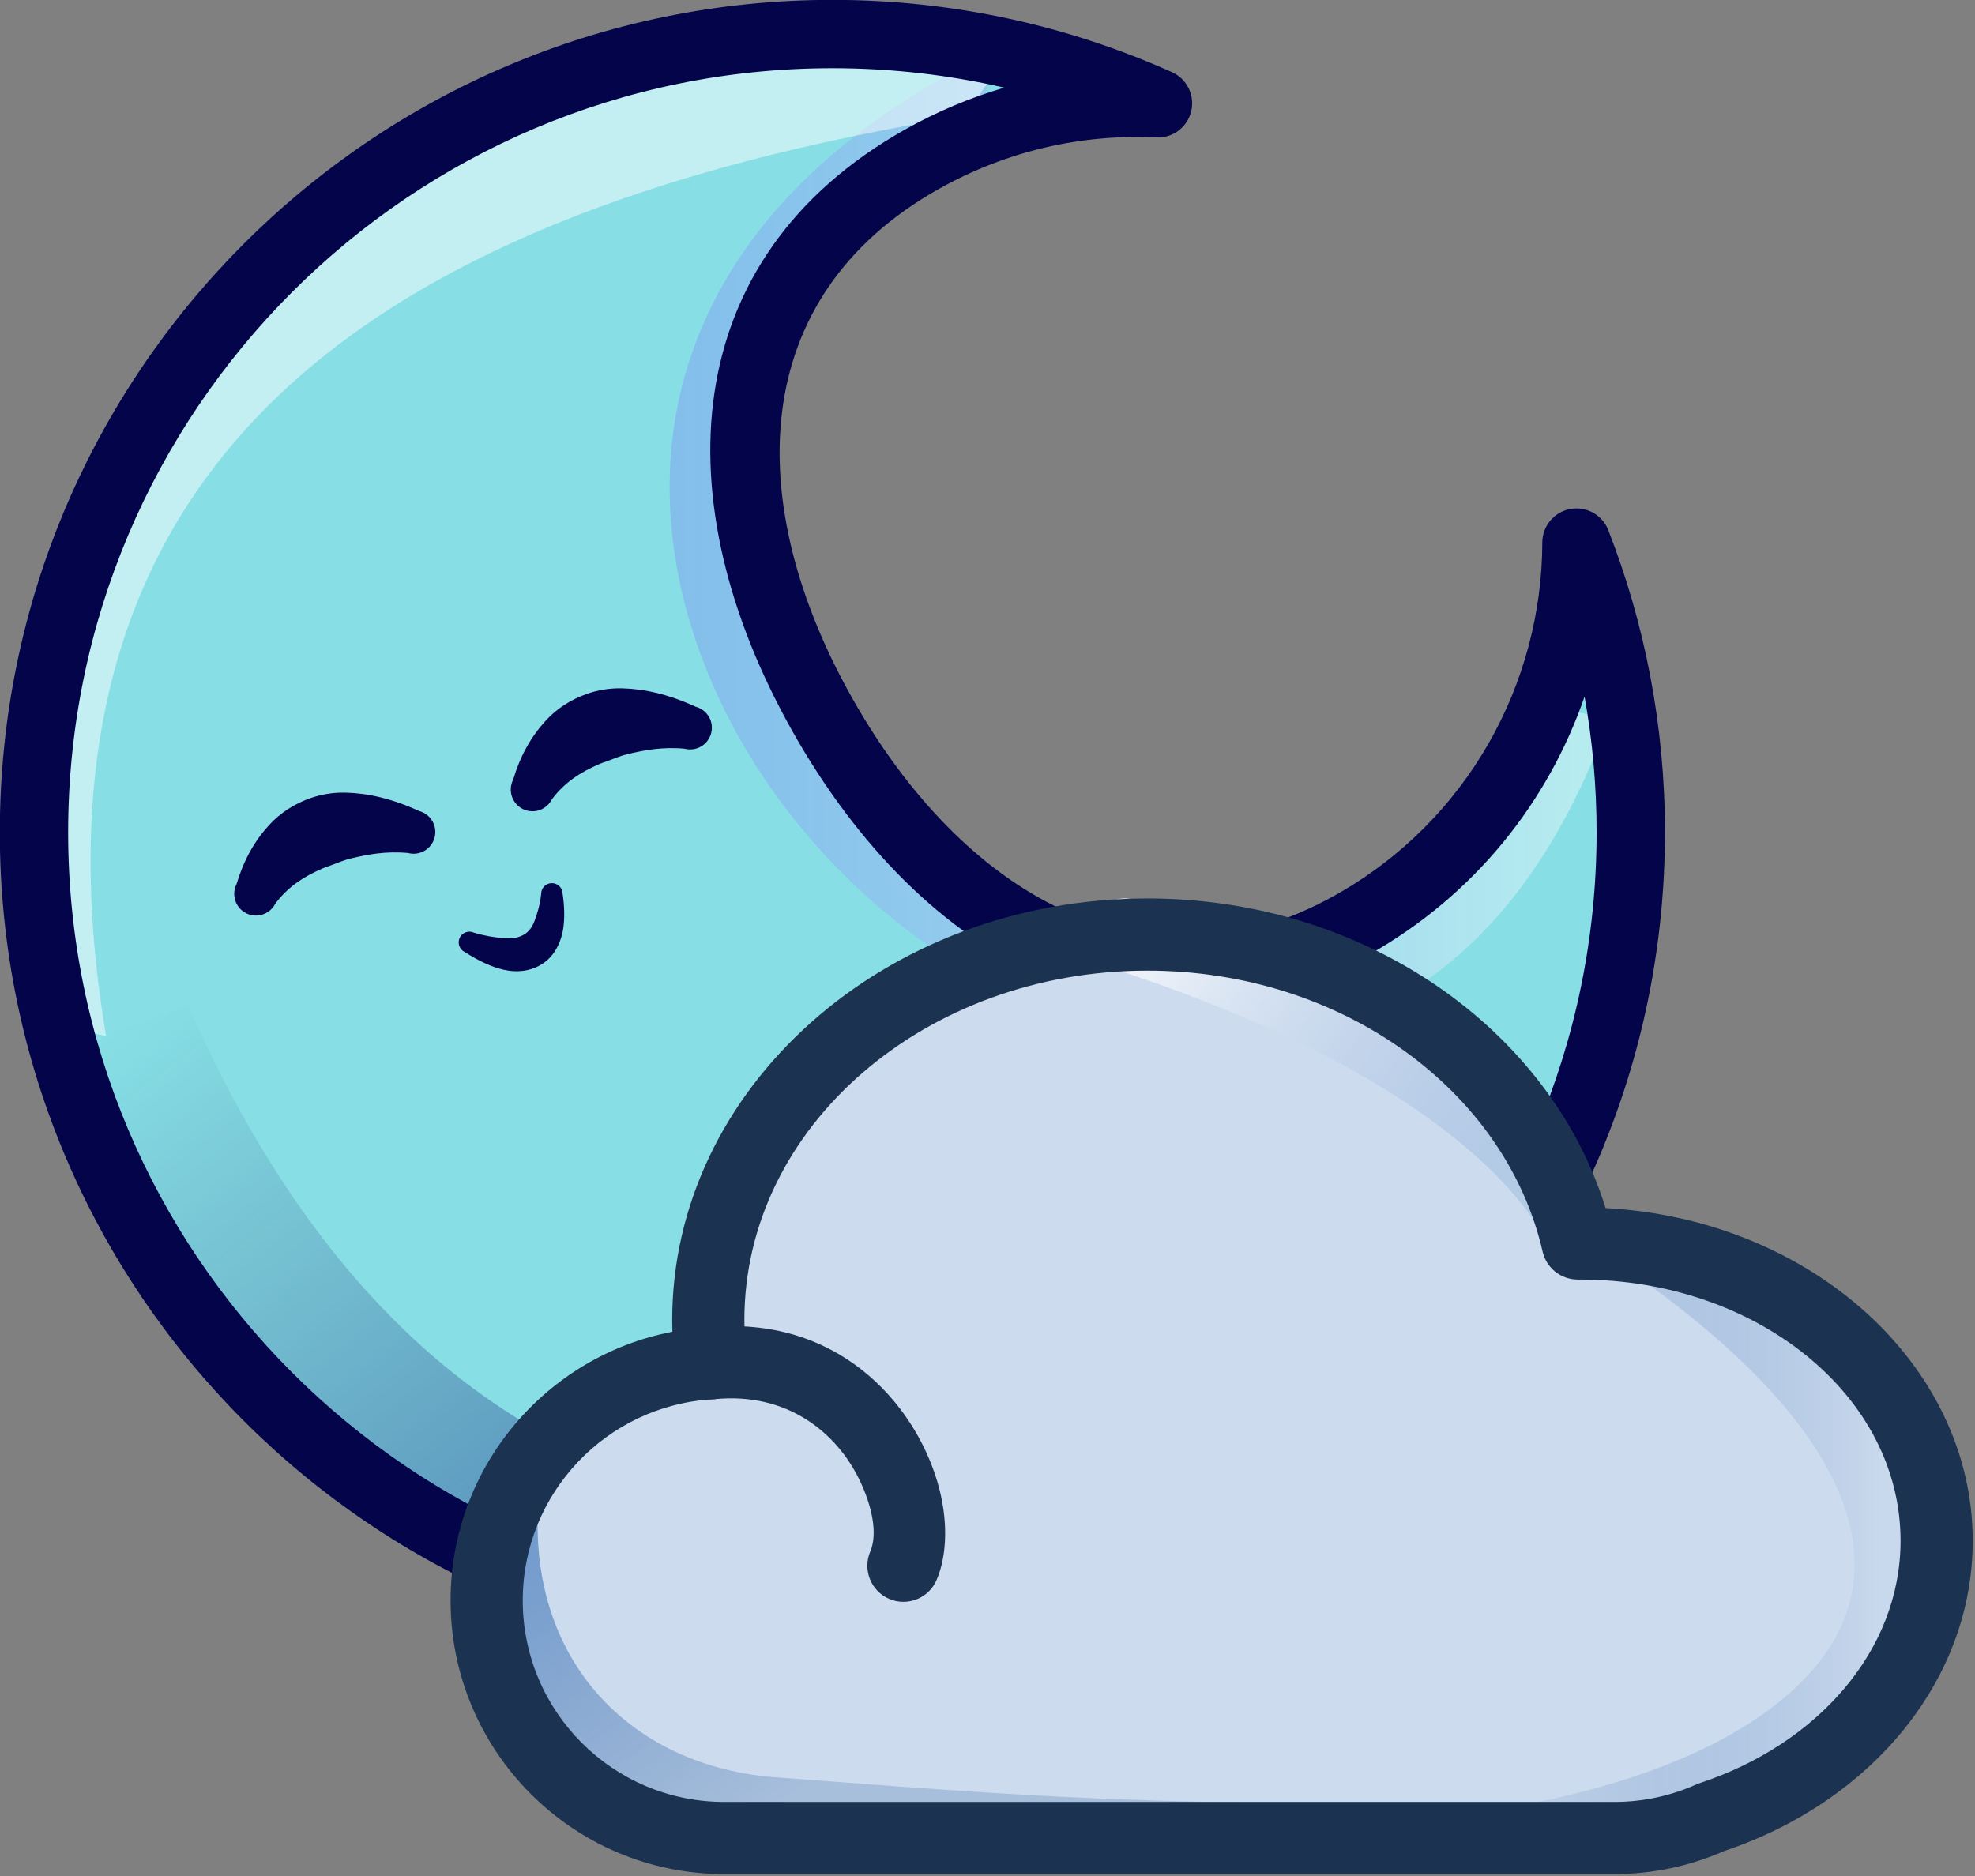<?xml version="1.0" encoding="UTF-8" standalone="no"?>
<!DOCTYPE svg PUBLIC "-//W3C//DTD SVG 1.1//EN" "http://www.w3.org/Graphics/SVG/1.1/DTD/svg11.dtd">
<svg width="100%" height="100%" viewBox="0 0 983 934" version="1.1" xmlns="http://www.w3.org/2000/svg" xmlns:xlink="http://www.w3.org/1999/xlink" xml:space="preserve" xmlns:serif="http://www.serif.com/" style="fill-rule:evenodd;clip-rule:evenodd;stroke-linejoin:round;stroke-miterlimit:2;">
    <rect x="0" y="0" width="983" height="934" fill="#808080" stroke="none"/>
    <g transform="matrix(1,0,0,1,-8.707,-33.246)">
        <g transform="matrix(1.336,0,0,1.336,-321.686,-139.336)">
            <g transform="matrix(0.704,0,0,0.704,205.283,87.183)">
                <g transform="matrix(0.845,0,0,0.845,77.664,77.664)">
                    <path d="M965.996,318.526C987.952,374.803 1000,436.005 1000,500C1000,775.958 775.958,1000 500,1000C224.042,1000 0,775.958 0,500C0,224.042 224.042,0 500,0C572.604,0 641.615,15.509 703.912,43.398C653.998,40.981 602.823,52.126 556.085,78.424C423.796,152.862 419.2,293.911 493.638,426.2C568.076,558.49 693.54,632.246 825.829,557.808C915.297,507.466 965.74,414.404 965.996,318.526Z" style="fill:rgb(135,223,229);"/>
                </g>
                <path d="M885.067,444.011C819.138,595.269 695.879,603.552 597.265,546.35C571.878,531.624 548.099,512.766 527.194,491.003C506.425,469.382 488.49,444.949 474.838,418.742C424.282,321.685 434.44,200.797 576.354,117.266C581.873,114.143 583.817,107.126 580.694,101.607C577.57,96.089 570.553,94.144 565.035,97.268C401.737,186.077 388.38,324.053 442.85,434.928C457.449,464.646 477.178,492.421 500.407,516.689C523.763,541.09 550.681,562.004 579.457,577.851C693.859,640.851 836.83,628.627 906.289,452.825C908.721,446.968 905.941,440.239 900.085,437.807C894.228,435.374 887.499,438.154 885.067,444.011Z" style="fill:url(#_Linear1);"/>
                <path d="M736.842,826.701C483.743,908.296 278.763,862.805 159.178,591.784L93.858,616.132L148.128,733.521L248.17,838.979L460.847,922.336L589.217,922.336L747.271,842.326L736.842,826.701Z" style="fill:url(#_Linear2);"/>
                <path d="M745.443,820.96C742.876,817.115 738.069,815.44 733.669,816.859C607.705,855.944 494.334,863.484 398.159,826.436C306.069,790.962 230.24,714.19 174.315,585.105C170.779,577.091 161.608,573.222 153.4,576.282L88.036,600.511C83.686,602.132 80.209,605.494 78.442,609.787C76.675,614.079 76.778,618.914 78.726,623.128L133.195,740.424C133.947,742.051 134.959,743.543 136.193,744.843L236.841,849.725C238.417,851.387 240.339,852.681 242.472,853.517L455.839,935.115C457.435,935.74 459.133,936.061 460.847,936.061L589.217,934.776C591.169,934.776 593.094,934.316 594.835,933.435L752.039,851.743C754.733,850.38 756.714,847.927 757.481,845.007C758.248,842.086 757.727,838.977 756.051,836.466L745.443,820.96ZM725.603,841.239L586.377,909.869C586.377,909.869 463.566,908.638 463.566,908.638C463.566,908.638 257.196,825.777 257.196,825.777C257.196,825.777 161.956,724.217 161.956,724.217C161.956,724.217 116.499,625.45 116.499,625.45C116.499,625.45 150.595,612.67 150.595,612.67C211.642,741.558 292.325,818.021 388.19,853.014C486.053,888.736 600.053,881.098 725.603,841.239Z" style="fill:none;"/>
                <path d="M115.814,607.948C66.467,314.722 242.757,173.642 569.961,120.978L600.77,77.664L395.283,90.77L281.405,138.641L181.316,222.971L109.467,339.042L77.664,483.954L93.858,603.338L115.814,607.948Z" style="fill:white;fill-opacity:0.5;"/>
                <path d="M113.688,618.069C117.034,618.771 120.511,617.775 122.977,615.406C125.443,613.038 126.578,609.604 126.011,606.232C102.087,454.555 139.291,345.441 227.917,269.294C306.09,202.128 423.413,160.43 572.595,137.34C576.977,136.635 580.893,134.201 583.466,130.584L614.348,87.322C618.074,82.084 618.455,75.172 615.328,69.557C612.201,63.942 606.123,60.626 599.71,61.035L394.257,74.67C392.459,74.784 390.692,75.199 389.032,75.898L275.44,124.453C274.008,125.055 272.676,125.87 271.488,126.871L172.031,211.95C170.866,212.931 169.864,214.091 169.063,215.386L98.22,332.08C97.433,333.351 96.867,334.746 96.547,336.206L66.134,481.423C65.837,482.775 65.78,484.169 65.966,485.541L83.374,604.76C83.976,609.195 87.303,612.772 91.684,613.692L113.688,618.069ZM97.878,550.326L89.636,484.559C89.636,484.559 117.626,362.617 121.854,344.196C121.854,344.196 192.281,232.599 192.281,232.599C192.281,232.599 289.438,151.974 289.438,151.974C289.438,151.974 398.956,106.708 398.956,106.708C398.956,106.708 509.075,99.969 567.054,96.421C567.054,96.421 560.414,105.789 560.414,105.789C408.093,131.987 288.492,177.336 209.14,247.797C127.56,320.235 87.47,418.86 97.878,550.326Z" style="fill:none;"/>
                <g transform="matrix(0.845,0,0,0.845,77.664,77.664)">
                    <path d="M985.93,310.749C982.193,301.172 972.173,295.605 962.067,297.493C951.961,299.38 944.626,308.188 944.599,318.469C944.362,406.896 897.85,492.73 815.336,539.16C694.184,607.331 580.457,536.86 512.286,415.707C444.191,294.691 445.562,165.167 566.578,97.072C609.672,72.824 656.855,62.541 702.877,64.77C713.154,65.268 722.331,58.38 724.723,48.373C727.116,38.366 722.046,28.073 712.655,23.868C647.687,-5.217 575.718,-21.397 500,-21.397C212.233,-21.397 -21.397,212.233 -21.397,500C-21.397,787.767 212.233,1021.4 500,1021.4C787.767,1021.4 1021.4,787.767 1021.4,500C1021.4,433.263 1008.83,369.438 985.93,310.749ZM971.062,414.981C976.017,442.577 978.603,470.989 978.603,500C978.603,764.148 764.148,978.603 500,978.603C235.852,978.603 21.397,764.148 21.397,500C21.397,235.852 235.852,21.397 500,21.397C537.014,21.397 573.053,25.607 607.665,33.575C586.474,39.791 565.654,48.488 545.592,59.776C402.02,140.563 394.203,293.121 474.99,436.693C555.7,580.13 692.886,657.166 836.322,576.456C902.039,539.478 948.224,481.116 971.062,414.982L971.062,414.981Z" style="fill:rgb(4,4,75);"/>
                </g>
                <path d="M205.349,537.971C212.256,528.676 220.782,523.492 230.058,519.419C231.96,518.584 233.944,517.963 235.941,517.213C238.949,516.084 241.974,514.802 245.389,513.991C254.091,511.925 263.655,510.013 275.615,511.106C281.745,512.732 288.042,509.076 289.668,502.947C291.294,496.817 287.638,490.521 281.509,488.894C267.185,482.341 254.524,479.46 242.709,479.154C235.954,478.979 229.59,480.076 223.795,482.131C215.358,485.123 207.915,489.927 202.027,496.376C194.295,504.846 188.613,514.983 184.895,527.498C182.005,533.143 184.241,540.072 189.886,542.962C195.53,545.852 202.459,543.615 205.349,537.971Z" style="fill:rgb(4,4,75);"/>
                <g transform="matrix(1,0,0,1,146.341,-55.199)">
                    <path d="M205.349,537.971C212.256,528.676 220.782,523.492 230.058,519.419C231.96,518.584 233.944,517.963 235.941,517.213C238.949,516.084 241.974,514.802 245.389,513.991C254.091,511.925 263.655,510.013 275.615,511.106C281.745,512.732 288.042,509.076 289.668,502.947C291.294,496.817 287.638,490.521 281.509,488.894C267.185,482.341 254.524,479.46 242.709,479.154C235.954,478.979 229.59,480.076 223.795,482.131C215.358,485.123 207.915,489.927 202.027,496.376C194.295,504.846 188.613,514.983 184.895,527.498C182.005,533.143 184.241,540.072 189.886,542.962C195.53,545.852 202.459,543.615 205.349,537.971Z" style="fill:rgb(4,4,75);"/>
                </g>
                <g transform="matrix(1,0,0,1,29.525,-26.958)">
                    <path d="M276.162,590.51C283.89,595.465 290.672,598.508 296.739,599.865C303.962,601.479 310.239,600.455 315.179,597.905C319.63,595.607 323.237,591.921 325.541,586.891C326.723,584.309 327.742,581.439 328.212,578.119C328.955,572.872 328.973,566.778 327.884,559.585C327.825,556.453 325.234,553.957 322.102,554.016C318.969,554.075 316.473,556.666 316.532,559.798C315.869,565.671 314.441,570.369 312.896,574.351C311.483,577.992 309.449,580.24 306.764,581.615C303.982,583.038 300.579,583.567 296.1,583.103C291.705,582.647 286.724,581.99 280.962,580.221C278.123,578.897 274.742,580.127 273.418,582.966C272.093,585.805 273.323,589.186 276.162,590.51Z" style="fill:rgb(4,4,75);"/>
                </g>
            </g>
            <g transform="matrix(0.717,0,0,0.717,324.382,278.487)">
                <path d="M261.939,500.189C260.999,492.81 260.517,485.313 260.517,477.717C260.517,367.159 362.743,277.4 488.658,277.4C599.072,277.4 691.272,346.421 712.295,437.949L713.682,437.949C815.823,437.949 898.748,507.167 898.748,592.425C898.748,657.655 850.205,713.497 781.66,736.129C766.245,743.051 749.164,746.9 731.19,746.9L268.81,746.9C200.676,746.9 145.36,691.584 145.36,623.45C145.36,557.619 197,503.754 261.939,500.189Z" style="fill:rgb(204,219,238);"/>
                <path d="M746.797,457.587C856.343,536.534 879.625,607.703 834.157,659.743C793.719,706.026 705.433,735.365 586.887,740.371C583.283,740.441 580.414,743.425 580.485,747.028C580.555,750.632 583.539,753.501 587.142,753.43C713.333,753.812 807.778,724.173 852.968,676.943C910.053,617.281 896.152,527.49 769.655,427.335C761.307,421.027 749.408,422.684 743.1,431.032C736.792,439.38 738.448,451.279 746.797,457.587Z" style="fill:url(#_Linear3);"/>
                <path d="M134.36,580.352C136.668,674.997 189.198,725.373 266.38,747.831C355.101,773.648 477.39,761.337 584.024,741.583C587.543,741.016 589.94,737.698 589.373,734.179C588.806,730.66 585.533,728.837 581.969,728.83C456.988,728.59 384.918,721.954 295.778,715.373C222.274,709.946 170.121,657.83 171.86,580.316C171.85,569.968 163.44,561.574 153.092,561.584C142.744,561.594 134.35,570.004 134.36,580.352Z" style="fill:url(#_Linear4);"/>
                <path d="M470.425,294.972C537.916,316.967 590.248,342.162 628.445,368.461C669.419,396.673 693.998,425.498 702.806,452.338C703.777,455.768 709.435,455.067 712.865,454.096C716.295,453.125 716.207,452.249 715.236,448.819C708.044,418.741 684.271,384.744 642.108,350.27C604.494,319.516 552.075,288.613 483.503,259.827C473.805,256.218 463,261.162 459.391,270.861C455.782,280.559 460.726,291.363 470.425,294.972Z" style="fill:url(#_Linear5);"/>
                <path d="M241.861,483.807C176.252,496.417 126.61,554.18 126.61,623.45C126.61,701.933 190.328,765.65 268.81,765.65L731.19,765.65C751.553,765.65 770.92,761.357 788.447,753.632C864.614,728.126 917.498,665.088 917.498,592.425C917.498,501.485 833.885,425.309 726.738,419.55C698.121,327.318 602.646,258.65 488.658,258.65C351.767,258.65 241.767,357.522 241.767,477.717C241.767,479.754 241.798,481.784 241.861,483.807ZM262.967,518.911C268.166,518.625 273.012,516.191 276.345,512.191C279.677,508.191 281.197,502.985 280.539,497.82C279.698,491.219 279.267,484.512 279.267,477.717C279.267,376.793 373.715,296.15 488.658,296.15C589.716,296.15 674.779,358.374 694.021,442.147C695.977,450.663 703.557,456.699 712.295,456.699L713.682,456.699C804.638,456.699 879.998,516.503 879.998,592.425C879.998,649.939 836.218,698.369 775.781,718.325C775.169,718.527 774.568,718.761 773.979,719.025C760.911,724.893 746.428,728.15 731.19,728.15C731.19,728.15 268.81,728.15 268.81,728.15C211.024,728.15 164.11,681.236 164.11,623.45C164.11,567.622 207.895,521.934 262.967,518.911Z" style="fill:rgb(27,51,81);"/>
                <path d="M263.769,518.849C302.219,515.08 327.35,536.829 338.892,560.441C345.714,574.398 348.597,588.879 344.676,598.019C340.597,607.529 345.006,618.562 354.517,622.642C364.027,626.721 375.061,622.312 379.14,612.801C384.656,599.941 385.337,581.243 379.502,561.652C367.245,520.499 327.288,474.943 260.11,481.528C249.811,482.538 242.269,491.719 243.279,502.018C244.288,512.317 253.47,519.859 263.769,518.849Z" style="fill:rgb(27,51,81);"/>
            </g>
        </g>
    </g>
    <defs>
        <linearGradient id="_Linear1" x1="0" y1="0" x2="1" y2="0" gradientUnits="userSpaceOnUse" gradientTransform="matrix(477.887,0,0,492.908,417.791,353.721)"><stop offset="0" style="stop-color:rgb(124,124,248);stop-opacity:0.33"/><stop offset="1" style="stop-color:white;stop-opacity:0.39"/></linearGradient>
        <linearGradient id="_Linear2" x1="0" y1="0" x2="1" y2="0" gradientUnits="userSpaceOnUse" gradientTransform="matrix(641.848,823.284,-823.284,641.848,126.791,600.175)"><stop offset="0" style="stop-color:rgb(4,4,75);stop-opacity:0"/><stop offset="1" style="stop-color:rgb(4,4,191);stop-opacity:1"/></linearGradient>
        <linearGradient id="_Linear3" x1="0" y1="0" x2="1" y2="0" gradientUnits="userSpaceOnUse" gradientTransform="matrix(283.405,0,0,304.439,587.014,594.681)"><stop offset="0" style="stop-color:white;stop-opacity:1"/><stop offset="1" style="stop-color:rgb(60,113,180);stop-opacity:0.02"/></linearGradient>
        <linearGradient id="_Linear4" x1="0" y1="0" x2="1" y2="0" gradientUnits="userSpaceOnUse" gradientTransform="matrix(123.019,185.018,-185.018,123.019,150.792,561.882)"><stop offset="0" style="stop-color:rgb(73,127,194);stop-opacity:0.76"/><stop offset="1" style="stop-color:rgb(69,114,170);stop-opacity:0.27"/></linearGradient>
        <linearGradient id="_Linear5" x1="0" y1="0" x2="1" y2="0" gradientUnits="userSpaceOnUse" gradientTransform="matrix(192.948,132.725,-132.725,192.948,460.221,268.447)"><stop offset="0" style="stop-color:white;stop-opacity:1"/><stop offset="1" style="stop-color:rgb(156,185,222);stop-opacity:0.49"/></linearGradient>
    </defs>
</svg>
